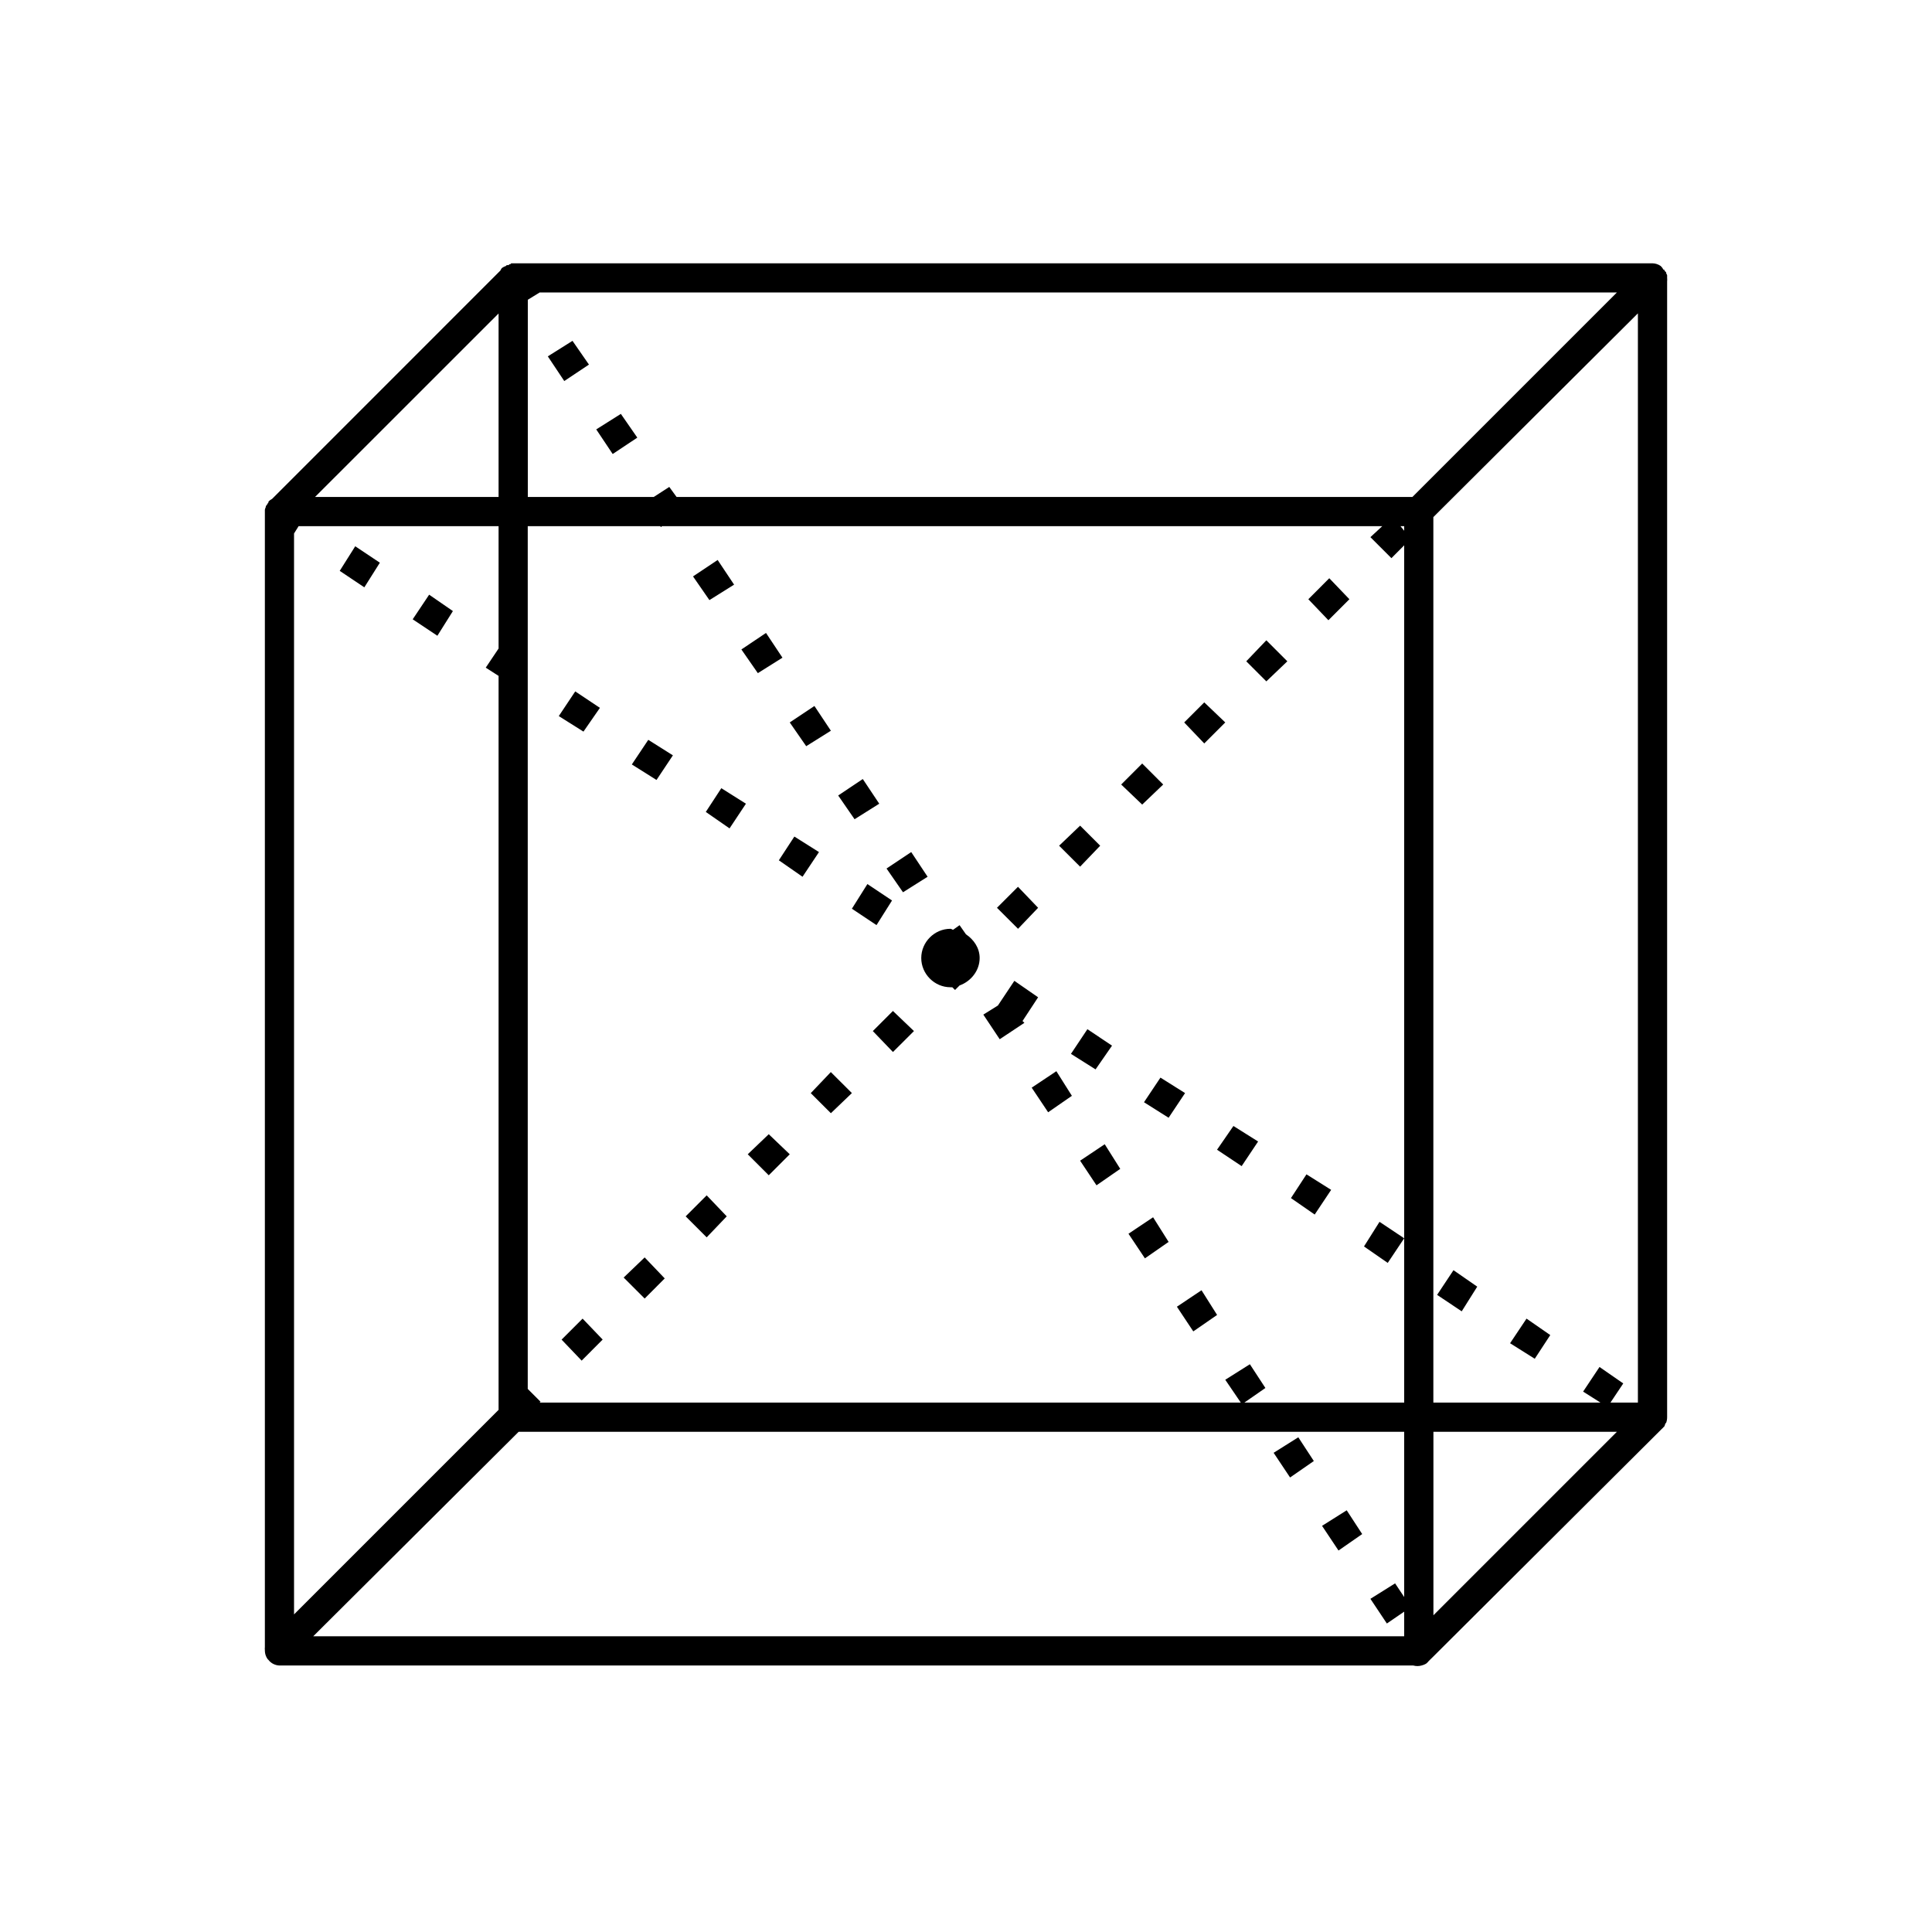 <svg width="31" height="31" viewBox="0 0 31 31" fill="none" xmlns="http://www.w3.org/2000/svg">
<path d="M8.204 4.224C8.2 4.229 8.195 4.234 8.19 4.239C8.185 4.238 8.18 4.238 8.175 4.239C8.17 4.243 8.165 4.248 8.161 4.254C8.151 4.253 8.141 4.253 8.131 4.254C8.126 4.258 8.122 4.263 8.117 4.268C8.096 4.275 8.076 4.285 8.058 4.297C8.053 4.302 8.048 4.307 8.044 4.312C8.038 4.321 8.033 4.331 8.029 4.341L4.367 8.004C4.345 8.015 4.325 8.03 4.308 8.048C4.308 8.052 4.308 8.057 4.308 8.062C4.297 8.075 4.287 8.09 4.279 8.106C4.274 8.111 4.269 8.115 4.265 8.12C4.264 8.125 4.264 8.13 4.265 8.135C4.258 8.149 4.253 8.164 4.25 8.179C4.249 8.184 4.249 8.189 4.25 8.193C4.249 8.198 4.249 8.203 4.25 8.208C4.249 8.218 4.249 8.227 4.25 8.237V26.431C4.248 26.445 4.248 26.46 4.25 26.475V26.489C4.251 26.536 4.266 26.582 4.294 26.621C4.298 26.626 4.303 26.631 4.308 26.635C4.329 26.662 4.356 26.684 4.386 26.699C4.417 26.714 4.45 26.723 4.484 26.724H22.677C22.721 26.736 22.766 26.736 22.809 26.724C22.835 26.718 22.86 26.708 22.882 26.695C22.899 26.682 22.914 26.667 22.926 26.651L22.956 26.621C22.961 26.617 22.966 26.612 22.971 26.607L26.662 22.93C26.672 22.921 26.682 22.912 26.691 22.901C26.696 22.896 26.701 22.892 26.706 22.886C26.712 22.872 26.717 22.858 26.721 22.842C26.725 22.838 26.73 22.833 26.735 22.828C26.745 22.8 26.75 22.77 26.75 22.74V4.517C26.752 4.498 26.752 4.478 26.75 4.458C26.75 4.449 26.75 4.439 26.75 4.429C26.75 4.425 26.75 4.42 26.75 4.415C26.745 4.405 26.741 4.395 26.735 4.385C26.735 4.38 26.735 4.376 26.735 4.371C26.726 4.36 26.716 4.35 26.706 4.341C26.706 4.337 26.706 4.332 26.706 4.327C26.701 4.327 26.696 4.327 26.691 4.327C26.68 4.305 26.665 4.285 26.647 4.268C26.608 4.241 26.563 4.226 26.516 4.225H8.234C8.225 4.224 8.215 4.224 8.205 4.225L8.204 4.224ZM8.659 4.693H25.944L22.663 7.974H10.856L10.739 7.813L10.49 7.974H8.469V4.81L8.659 4.693ZM8 5.03V7.974H5.055L8 5.03ZM26.281 5.03V22.505H25.841L26.046 22.198L25.665 21.934L25.402 22.329L25.68 22.505H22.999V8.297L26.28 5.029L26.281 5.03ZM9.186 5.469L8.79 5.718L9.054 6.114L9.45 5.85L9.186 5.469ZM9.962 6.641L9.567 6.89L9.831 7.285L10.226 7.022L9.962 6.641ZM4.792 8.443H8V10.406L7.794 10.713L8 10.845V22.622L4.718 25.904V8.56L4.791 8.443H4.792ZM8.468 8.443H10.592L10.607 8.457L10.622 8.443H22.179L21.989 8.619L22.326 8.956L22.531 8.75V22.505H19.967L20.304 22.271L20.055 21.89L19.66 22.139L19.909 22.505H8.659L8.673 22.491L8.468 22.286V8.443ZM22.531 19.869L22.135 19.605L21.886 20L22.267 20.264L22.531 19.869ZM22.472 8.443H22.531V8.516L22.472 8.443ZM5.7 8.765L5.451 9.16L5.846 9.424L6.095 9.029L5.7 8.765ZM11.515 8.985L11.12 9.249L11.383 9.629L11.779 9.381L11.515 8.985ZM21.329 9.278L20.993 9.615L21.315 9.952L21.652 9.615L21.329 9.278ZM6.886 9.542L6.622 9.937L7.018 10.201L7.267 9.805L6.886 9.542ZM12.291 10.156L11.896 10.421L12.16 10.801L12.555 10.553L12.291 10.156ZM20.319 10.274L19.997 10.611L20.319 10.933L20.656 10.611L20.319 10.274ZM9.23 11.094L8.966 11.49L9.362 11.739L9.626 11.358L9.23 11.094ZM19.323 11.27L19.001 11.592L19.323 11.929L19.66 11.592L19.323 11.27ZM13.068 11.328L12.672 11.592L12.936 11.973L13.332 11.725L13.068 11.328ZM10.402 11.871L10.138 12.266L10.534 12.515L10.797 12.12L10.402 11.871ZM18.327 12.251L17.99 12.588L18.327 12.91L18.664 12.588L18.327 12.251ZM13.844 12.5L13.449 12.764L13.712 13.145L14.108 12.896L13.844 12.5ZM11.574 12.647L11.325 13.028L11.706 13.292L11.969 12.896L11.574 12.647ZM17.331 13.248L16.994 13.57L17.331 13.906L17.653 13.57L17.331 13.248ZM12.746 13.423L12.497 13.804L12.877 14.068L13.141 13.672L12.746 13.423ZM14.621 13.672L14.225 13.936L14.489 14.317L14.884 14.068L14.621 13.672ZM13.918 14.185L13.669 14.581L14.064 14.844L14.313 14.449L13.918 14.185ZM16.334 14.229L15.997 14.566L16.335 14.903L16.657 14.566L16.334 14.229ZM15.397 14.845L15.294 14.918C15.278 14.918 15.267 14.903 15.251 14.903C14.994 14.903 14.782 15.116 14.782 15.372C14.782 15.628 14.994 15.841 15.251 15.841H15.28L15.324 15.885L15.397 15.812C15.579 15.747 15.719 15.574 15.719 15.372C15.719 15.211 15.626 15.077 15.499 14.991L15.397 14.845ZM16.276 15.738L16.012 16.134L15.778 16.28L16.041 16.675L16.437 16.412L16.407 16.383L16.657 16.002L16.276 15.738ZM14.328 16.221L14.005 16.544L14.328 16.88L14.665 16.544L14.327 16.221H14.328ZM17.448 16.514L17.184 16.91L17.579 17.159L17.843 16.778L17.448 16.514ZM16.95 17.188L16.554 17.452L16.818 17.847L17.199 17.583L16.95 17.188ZM13.331 17.202L13.009 17.54L13.332 17.862L13.669 17.539L13.331 17.202ZM18.62 17.291L18.356 17.686L18.751 17.935L19.015 17.539L18.62 17.291ZM19.791 18.067L19.528 18.448L19.923 18.711L20.187 18.316L19.791 18.067ZM12.335 18.199L11.998 18.521L12.335 18.858L12.672 18.521L12.335 18.199H12.335ZM17.726 18.36L17.331 18.624L17.594 19.019L17.975 18.755L17.726 18.36ZM20.963 18.843L20.714 19.224L21.095 19.488L21.359 19.092L20.963 18.843ZM11.339 19.18L11.002 19.517L11.339 19.854L11.661 19.517L11.339 19.18ZM18.502 19.532L18.107 19.796L18.371 20.191L18.751 19.927L18.502 19.532ZM10.344 20.176L10.007 20.499L10.344 20.836L10.666 20.513L10.344 20.176ZM23.322 20.381L23.059 20.777L23.454 21.041L23.703 20.645L23.322 20.381ZM19.279 20.703L18.884 20.967L19.147 21.363L19.529 21.099L19.279 20.703ZM9.348 21.158L9.011 21.495L9.333 21.832L9.67 21.494L9.348 21.158ZM24.494 21.158L24.23 21.553L24.626 21.802L24.875 21.422L24.494 21.158ZM8.322 22.974H22.531V25.625L22.385 25.406L21.989 25.654L22.253 26.05L22.531 25.86V26.255H5.026L8.322 22.974ZM23 22.974H25.944L23 25.918V22.974ZM20.832 23.062L20.436 23.311L20.7 23.707L21.081 23.443L20.832 23.062ZM21.608 24.234L21.213 24.483L21.477 24.879L21.857 24.615L21.609 24.234H21.608Z" fill="black"/>
</svg>
